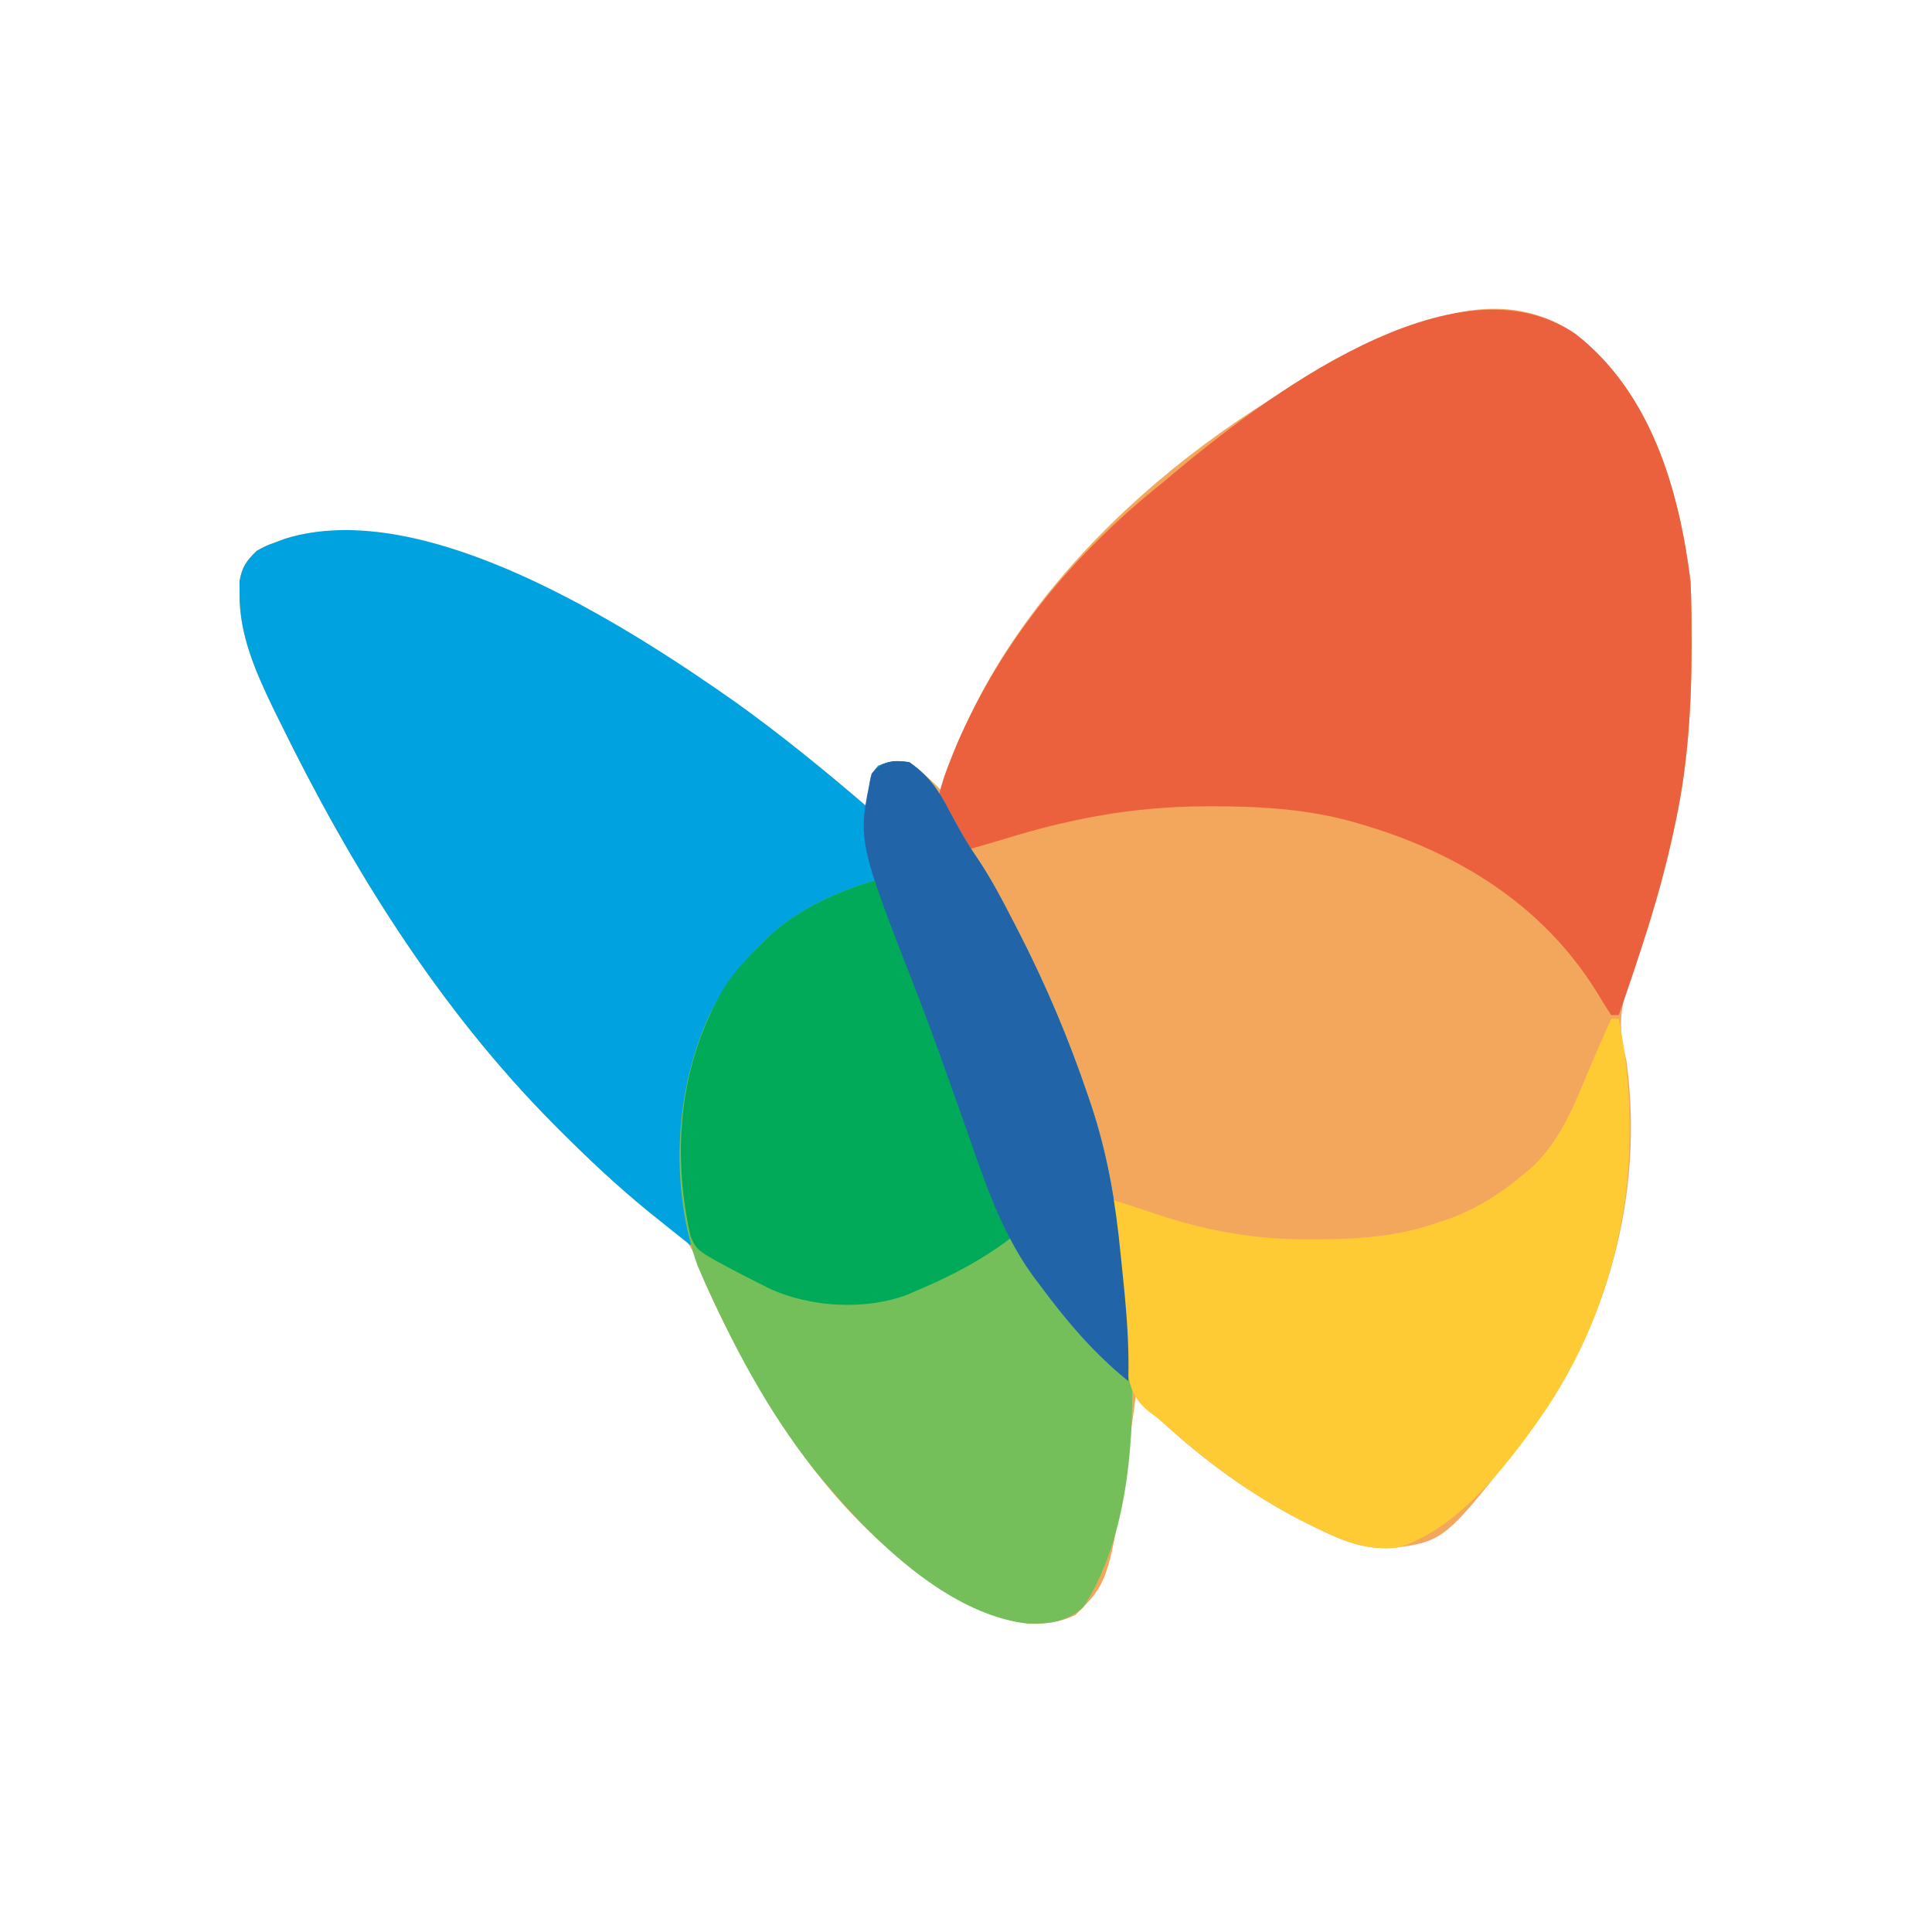 <?xml version="1.0" encoding="UTF-8"?>
<svg version="1.1" xmlns="http://www.w3.org/2000/svg" width="512" height="512">
<path d="M0 0 C19.87 15.636 27.254 41.072 30.312 65.375 C30.436 68.077 30.522 70.755 30.551 73.457 C30.561 74.22 30.57 74.983 30.58 75.769 C30.766 93.989 30.172 111.487 26.312 129.375 C25.999 130.845 25.999 130.845 25.679 132.344 C23.566 141.967 21.03 151.385 17.855 160.715 C17.225 162.58 17.225 162.58 16.583 164.483 C15.758 166.889 14.909 169.286 14.032 171.673 C11.358 179.406 11.269 184.524 13.312 192.375 C18.11 227.289 8.501 263.319 -12.688 291.375 C-34.811 319.798 -34.811 319.798 -48.746 321.648 C-56.349 321.973 -61.938 319.697 -68.688 316.375 C-69.272 316.091 -69.856 315.807 -70.458 315.514 C-87.841 306.978 -103.138 295.167 -116.688 281.375 C-116.875 282.749 -116.875 282.749 -117.067 284.15 C-123.464 330.264 -123.464 330.264 -132.688 339.375 C-139.261 342.418 -145.914 342.15 -152.688 340 C-190.69 324.935 -214.639 286.992 -230.79 251.496 C-231.687 249.376 -232.43 247.238 -233.168 245.059 C-234.735 241.26 -235.715 239.944 -239 237.625 C-239.895 236.956 -240.789 236.287 -241.711 235.598 C-242.693 234.864 -243.675 234.131 -244.688 233.375 C-253.117 226.57 -260.961 219.281 -268.625 211.625 C-269.418 210.833 -270.21 210.041 -271.027 209.225 C-301.621 178.34 -324.677 141.173 -343.688 102.312 C-344.228 101.219 -344.768 100.126 -345.324 98.999 C-349.886 89.522 -354.287 79.56 -354.188 68.875 C-354.203 67.189 -354.203 67.189 -354.219 65.469 C-353.566 61.666 -352.427 60.062 -349.688 57.375 C-347.285 56.047 -347.285 56.047 -344.75 55.125 C-343.499 54.653 -343.499 54.653 -342.223 54.172 C-315.049 45.63 -280.419 64.75 -256.77 76.763 C-231.543 89.954 -209.211 106.89 -187.688 125.375 C-187.662 124.76 -187.636 124.145 -187.609 123.512 C-187.148 116.938 -187.148 116.938 -185 114.312 C-181.882 113.048 -180.033 112.84 -176.688 113.375 C-173.373 115.779 -170.564 118.482 -167.688 121.375 C-167.332 119.461 -167.332 119.461 -166.969 117.508 C-165.75 112.055 -163.622 107.26 -161.188 102.25 C-160.746 101.335 -160.305 100.42 -159.85 99.477 C-136.411 52 -84.601 12.363 -35.188 -4.844 C-22.741 -8.273 -10.797 -7.486 0 0 Z " fill="#F3A75D" transform="translate(417.688,88.625)"/>
<path d="M0 0 C19.87 15.636 27.254 41.072 30.312 65.375 C30.436 68.077 30.522 70.755 30.551 73.457 C30.565 74.602 30.565 74.602 30.58 75.769 C30.766 93.99 30.167 111.485 26.312 129.375 C26.104 130.36 25.895 131.345 25.679 132.36 C22.104 148.748 16.826 164.553 11.312 180.375 C10.652 180.375 9.992 180.375 9.312 180.375 C7.927 178.317 6.644 176.254 5.375 174.125 C-8.981 150.999 -31.823 137.043 -57.625 129.625 C-58.643 129.327 -58.643 129.327 -59.681 129.023 C-71.84 125.72 -84.333 125.007 -96.875 125.062 C-97.882 125.066 -97.882 125.066 -98.909 125.069 C-117.384 125.164 -133.851 128.276 -151.463 133.696 C-154.527 134.631 -157.605 135.506 -160.688 136.375 C-161.844 134.82 -162.987 133.256 -164.125 131.688 C-164.763 130.817 -165.401 129.947 -166.059 129.051 C-167.765 126.247 -168.522 124.641 -168.688 121.375 C-168.035 118.866 -167.322 116.644 -166.375 114.25 C-166.107 113.56 -165.839 112.87 -165.563 112.159 C-153.865 83.042 -134.1 58.835 -109.688 39.375 C-108.967 38.764 -108.246 38.153 -107.504 37.523 C-83.37 17.305 -31.959 -22.159 0 0 Z " fill="#EB613E" transform="translate(417.688,88.625)"/>
<path d="M0 0 C12.145 8.71 23.667 18.142 35 27.875 C35.026 27.26 35.052 26.645 35.078 26.012 C35.539 19.438 35.539 19.438 37.688 16.812 C40.805 15.548 42.655 15.34 46 15.875 C51.084 19.446 53.675 23.162 56.5 28.625 C58.775 32.924 61.089 37.077 63.852 41.086 C67.671 46.722 70.763 52.703 73.875 58.75 C74.334 59.641 74.334 59.641 74.803 60.55 C82.119 74.781 88.183 89.097 93.312 104.25 C93.638 105.213 93.964 106.175 94.3 107.167 C98.493 119.936 100.637 132.529 101.935 145.859 C102.188 148.438 102.455 151.015 102.725 153.592 C103.62 162.376 104.29 171.033 104 179.875 C94.717 172.408 87.293 163.546 80.25 154 C79.719 153.294 79.189 152.588 78.642 151.86 C69.501 139.205 64.995 123.997 59.812 109.438 C58.684 106.288 57.554 103.138 56.424 99.989 C55.675 97.902 54.927 95.814 54.179 93.727 C51.984 87.598 49.768 81.479 47.516 75.371 C47.258 74.671 46.999 73.971 46.733 73.249 C45.567 70.089 44.397 66.93 43.224 63.772 C41.281 58.512 39.426 53.299 38 47.875 C19.2 54.63 3.046 63.805 -5.823 82.498 C-13.544 99.696 -15.927 119.238 -11.329 137.692 C-10.971 140.066 -11.264 141.61 -12 143.875 C-15.361 141.242 -18.686 138.567 -22 135.875 C-22.763 135.256 -22.763 135.256 -23.542 134.625 C-31.411 128.192 -38.747 121.308 -45.938 114.125 C-46.73 113.333 -47.523 112.541 -48.34 111.725 C-78.934 80.84 -101.989 43.673 -121 4.812 C-121.54 3.719 -122.08 2.626 -122.637 1.499 C-127.198 -7.978 -131.6 -17.94 -131.5 -28.625 C-131.515 -30.311 -131.515 -30.311 -131.531 -32.031 C-130.878 -35.834 -129.739 -37.438 -127 -40.125 C-124.598 -41.453 -124.598 -41.453 -122.062 -42.375 C-120.811 -42.847 -120.811 -42.847 -119.535 -43.328 C-82.597 -54.939 -28.695 -20.184 0 0 Z " fill="#00A2E0" transform="translate(195,186.125)"/>
<path d="M0 0 C2.014 3.02 2.798 5.307 3.802 8.768 C6.019 16.171 8.564 23.436 11.176 30.707 C11.669 32.085 12.162 33.463 12.655 34.841 C13.683 37.71 14.713 40.578 15.744 43.446 C16.788 46.35 17.828 49.256 18.865 52.163 C27.753 79.692 27.753 79.692 41.75 104.688 C42.259 105.385 42.768 106.082 43.292 106.8 C50.002 115.881 56.96 125.122 66 132 C66.33 132 66.66 132 67 132 C67.48 151.622 65.091 176.28 54 193 C49.568 196.856 45.101 197.403 39.273 197.262 C17.024 194.7 -4.014 172.81 -17.357 156.323 C-29.711 140.706 -38.945 123.145 -47 105 C-47.378 104.149 -47.755 103.298 -48.145 102.422 C-55.434 81.786 -54.286 56.473 -45.314 36.638 C-41.641 29.027 -37.143 22.861 -31 17 C-30.473 16.453 -29.946 15.907 -29.402 15.344 C-21.646 7.885 -10.226 2.87 0 0 Z " fill="#74BF5A" transform="translate(233,233)"/>
<path d="M0 0 C0.66 0 1.32 0 2 0 C9.072 35.499 3.242 72.207 -16.75 102.688 C-26.216 116.594 -39.505 134.502 -56 140 C-64.343 141.108 -70.6 138.643 -78 135 C-78.584 134.716 -79.169 134.432 -79.771 134.139 C-93.535 127.38 -105.66 118.635 -117.141 108.504 C-119.853 106.065 -119.853 106.065 -122.297 104.277 C-126.386 100.974 -127.485 98.112 -128.25 92.938 C-128.437 90.877 -128.62 88.817 -128.774 86.754 C-129.053 83.35 -129.413 79.958 -129.773 76.562 C-130.333 71.25 -130.887 65.937 -131.414 60.621 C-131.527 59.491 -131.64 58.361 -131.756 57.197 C-131.991 54.117 -132.044 51.088 -132 48 C-131.407 48.196 -130.814 48.393 -130.203 48.595 C-127.429 49.508 -124.652 50.41 -121.875 51.312 C-120.943 51.621 -120.011 51.93 -119.051 52.248 C-105.914 56.493 -93.45 58.559 -79.688 58.438 C-78.965 58.435 -78.242 58.432 -77.497 58.429 C-66.541 58.367 -56.416 57.673 -46 54 C-44.916 53.638 -43.832 53.276 -42.715 52.902 C-35.261 50.123 -29.064 46.12 -23 41 C-21.844 40.027 -21.844 40.027 -20.664 39.035 C-12.889 31.492 -9.271 21.462 -5.123 11.644 C-3.465 7.74 -1.735 3.87 0 0 Z " fill="#FECB35" transform="translate(427,270)"/>
<path d="M0 0 C2.013 3.02 2.796 5.304 3.799 8.766 C6.022 16.185 8.584 23.459 11.211 30.742 C11.707 32.123 12.202 33.503 12.698 34.883 C13.729 37.756 14.763 40.629 15.799 43.5 C17.109 47.135 18.414 50.771 19.718 54.408 C20.739 57.254 21.762 60.099 22.786 62.943 C23.268 64.282 23.748 65.62 24.228 66.959 C27.613 76.394 31.224 85.716 35 95 C27.13 100.973 19.057 105.174 10 109 C8.755 109.547 8.755 109.547 7.484 110.105 C-3.825 114.317 -18.074 113.444 -28.926 108.566 C-29.94 108.049 -30.955 107.533 -32 107 C-33.169 106.411 -34.338 105.822 -35.543 105.215 C-48.382 98.503 -48.382 98.503 -50.047 94.453 C-55.005 71.868 -52.914 48.808 -41.116 28.744 C-38.278 24.31 -34.793 20.619 -31 17 C-30.473 16.453 -29.946 15.907 -29.402 15.344 C-21.646 7.885 -10.226 2.87 0 0 Z " fill="#00AA58" transform="translate(233,233)"/>
<path d="M0 0 C5.084 3.571 7.675 7.287 10.5 12.75 C12.775 17.049 15.089 21.202 17.852 25.211 C21.671 30.847 24.763 36.828 27.875 42.875 C28.181 43.469 28.488 44.063 28.803 44.675 C36.119 58.906 42.183 73.222 47.312 88.375 C47.801 89.819 47.801 89.819 48.3 91.292 C52.493 104.061 54.637 116.654 55.935 129.984 C56.188 132.563 56.455 135.14 56.725 137.717 C57.62 146.501 58.29 155.158 58 164 C48.717 156.533 41.293 147.671 34.25 138.125 C33.719 137.419 33.189 136.713 32.642 135.985 C23.502 123.333 18.989 108.122 13.812 93.562 C12.305 89.338 10.796 85.114 9.285 80.891 C8.916 79.856 8.546 78.822 8.166 77.756 C6.061 71.884 3.894 66.044 1.621 60.234 C-13.786 20.668 -13.786 20.668 -10 3 C-7.132 -0.399 -4.29 -0.686 0 0 Z " fill="#2264A8" transform="translate(241,202)"/>
</svg>
